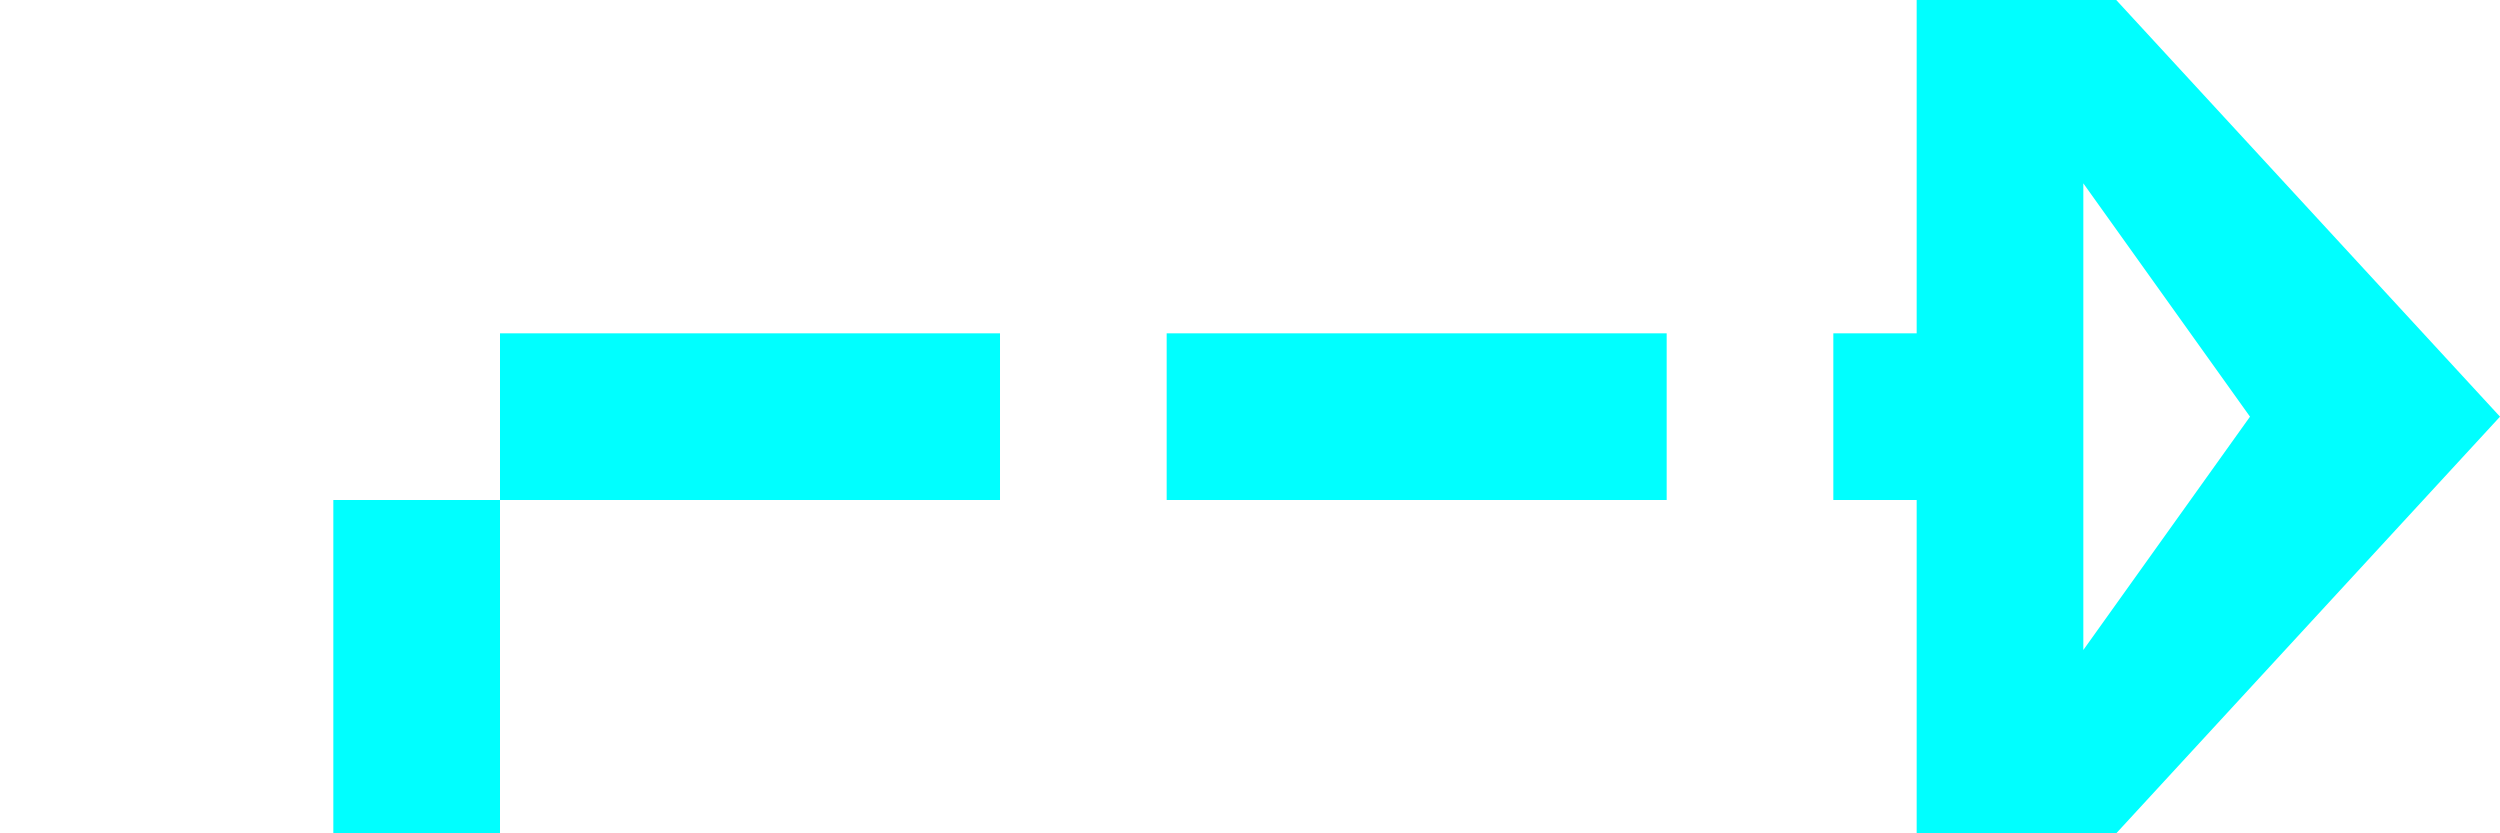 ﻿<?xml version="1.0" encoding="utf-8"?>
<svg version="1.1" xmlns:xlink="http://www.w3.org/1999/xlink" width="30px" height="10px" preserveAspectRatio="xMinYMid meet" viewBox="442 618  30 8" xmlns="http://www.w3.org/2000/svg">
  <path d="M 429 1067  L 447 1067  L 447 622  L 466 622  " stroke-width="2" stroke-dasharray="6,2" stroke="#00ffff" fill="none" />
  <path d="M 426.5 1063.5  A 3.5 3.5 0 0 0 423 1067 A 3.5 3.5 0 0 0 426.5 1070.5 A 3.5 3.5 0 0 0 430 1067 A 3.5 3.5 0 0 0 426.5 1063.5 Z M 426.5 1065.5  A 1.5 1.5 0 0 1 428 1067 A 1.5 1.5 0 0 1 426.5 1068.5 A 1.5 1.5 0 0 1 425 1067 A 1.5 1.5 0 0 1 426.5 1065.5 Z M 465 629.6  L 472 622  L 465 614.4  L 465 629.6  Z M 467 624.8  L 467 619.2  L 469 622  L 467 624.8  Z " fill-rule="nonzero" fill="#00ffff" stroke="none" />
</svg>